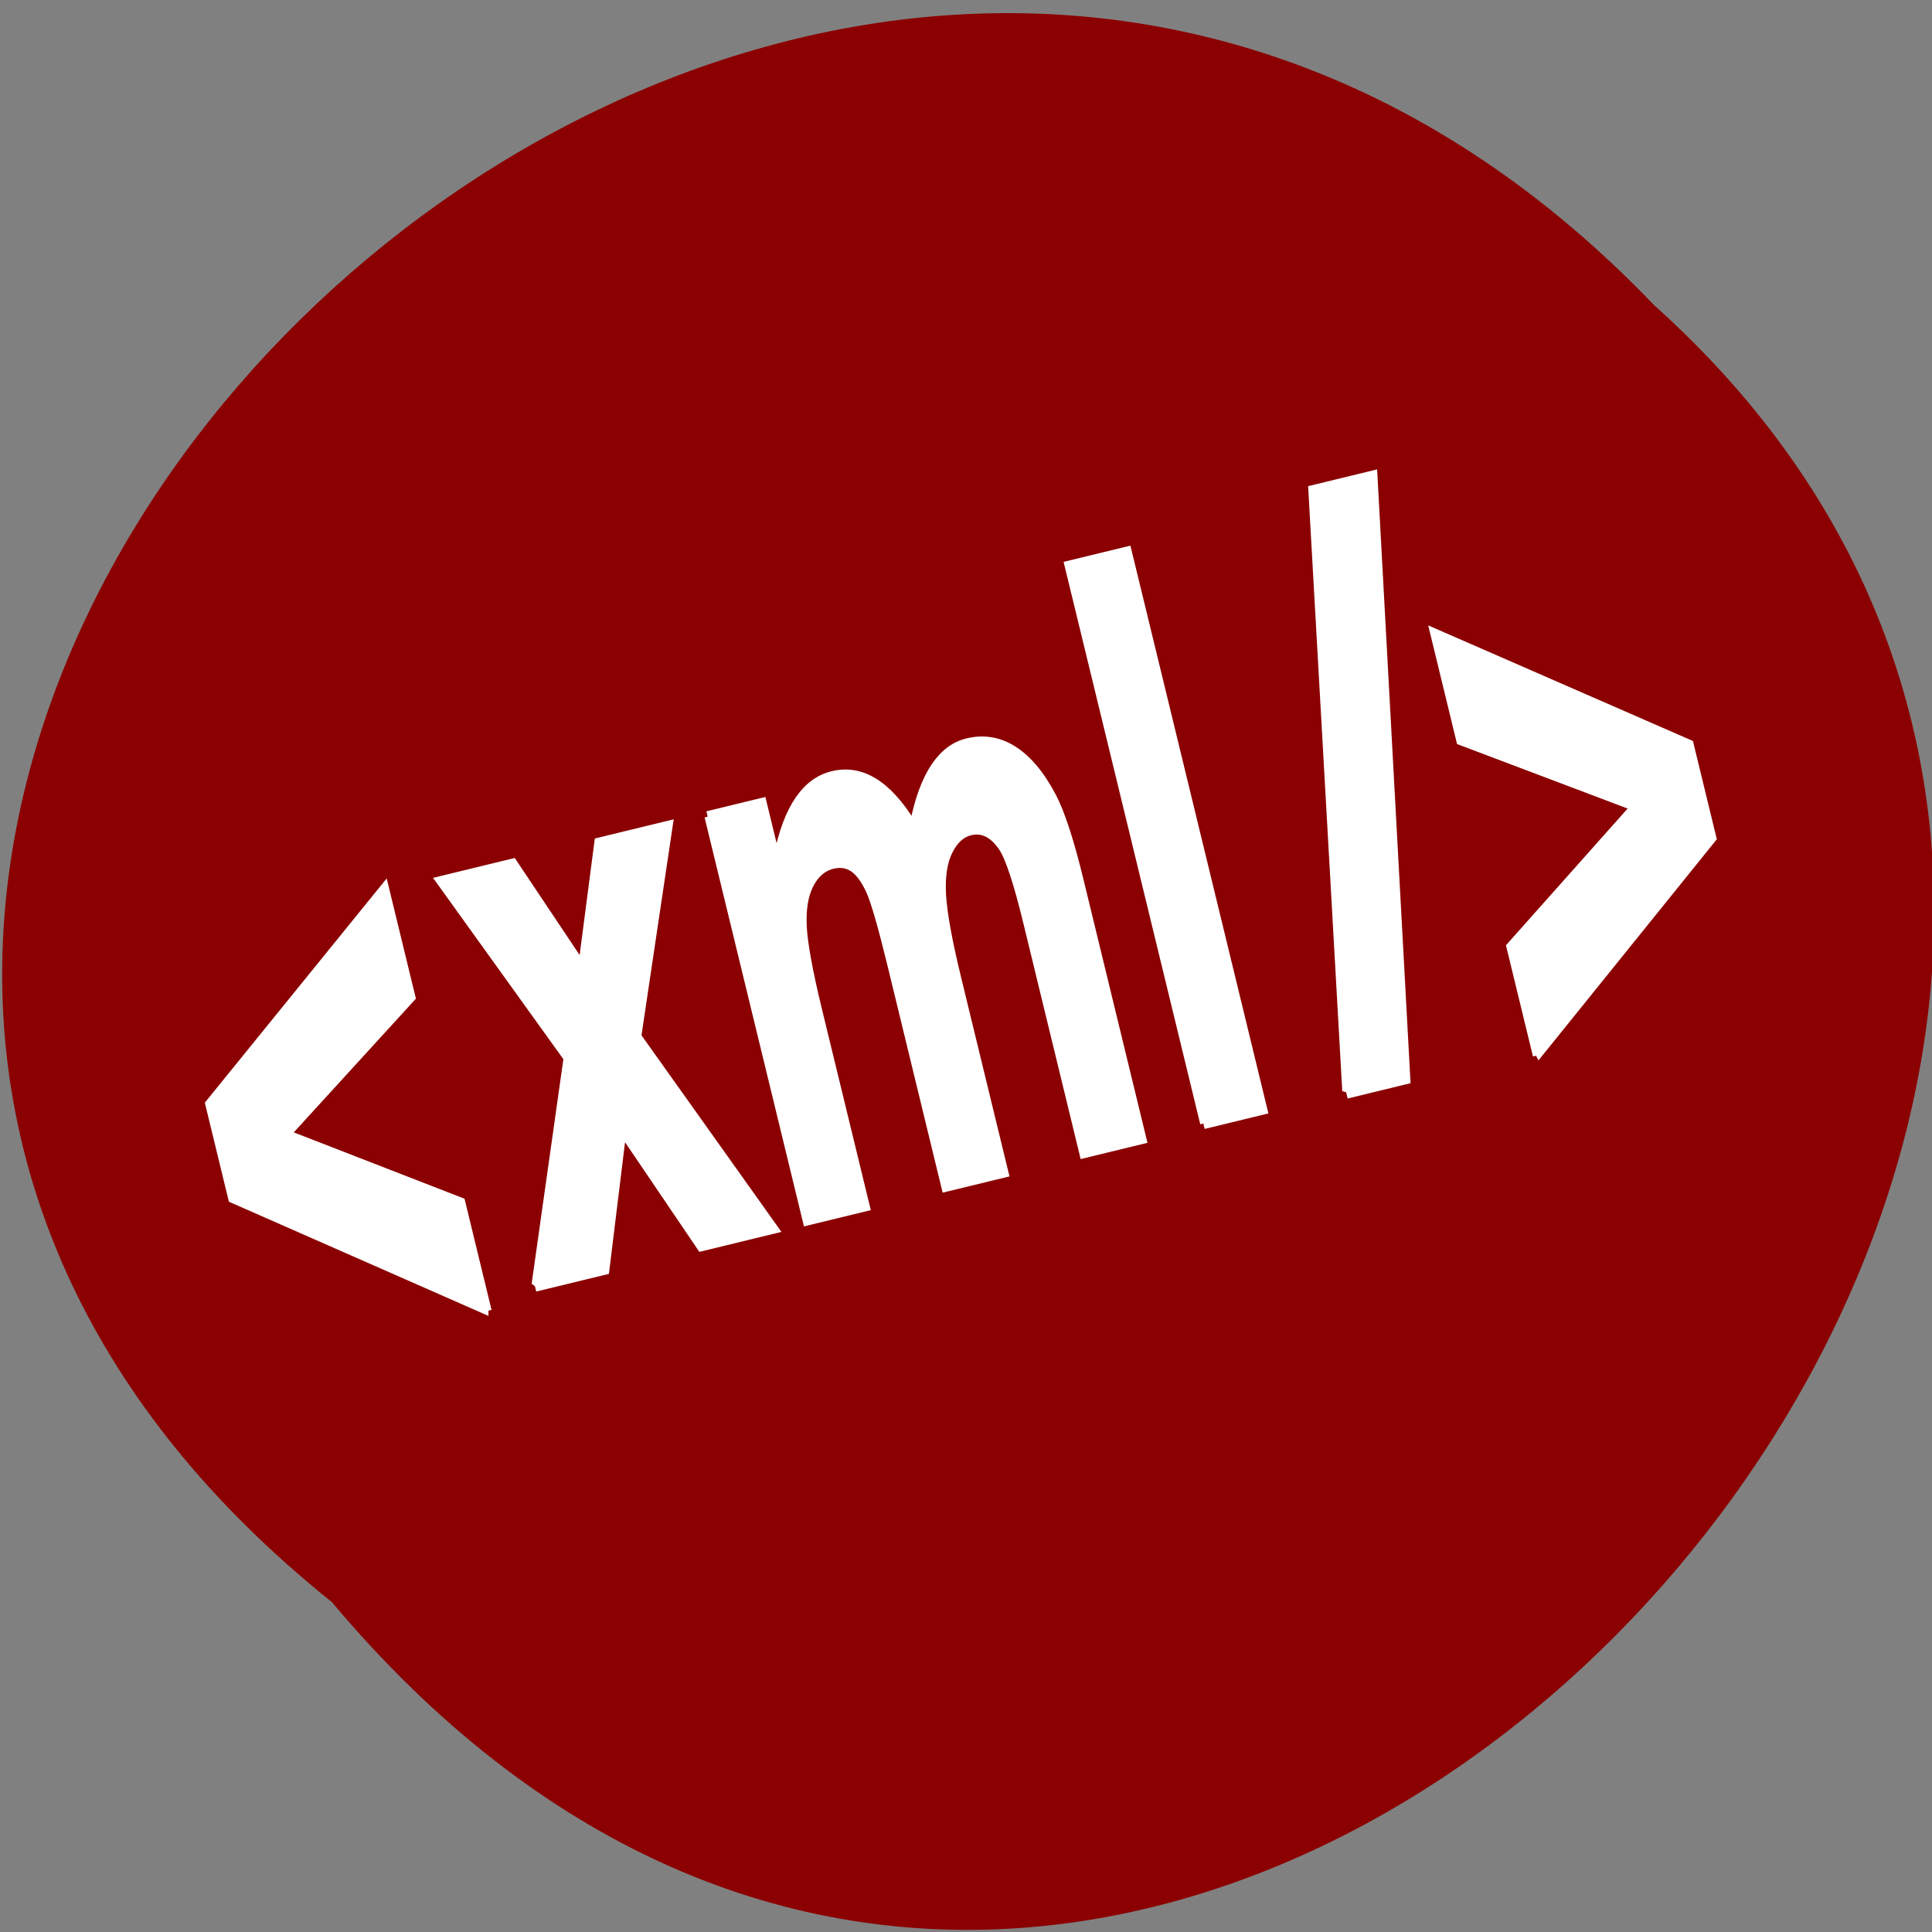 <svg xmlns="http://www.w3.org/2000/svg" xmlns:xlink="http://www.w3.org/1999/xlink" viewBox="0 0 256 256"><rect x="0" y="0" width="256" height="256" fill="#808080" stroke="none"/><defs><path id="0" d="m 245.46 129.52 l -97.89 -96.9 c -5.556 -5.502 -16.222 -11.873 -23.7 -14.16 l -39.518 -12.08 c -7.479 -2.286 -18.1 0.391 -23.599 5.948 l -13.441 13.578 c -5.5 5.559 -14.502 14.653 -20 20.21 l -13.44 13.579 c -5.5 5.558 -8.07 16.206 -5.706 23.658 l 12.483 39.39 c 2.363 7.456 8.843 18.06 14.399 23.556 l 97.89 96.9 c 5.558 5.502 14.605 5.455 20.1 -0.101 l 36.26 -36.63 c 5.504 -5.559 14.503 -14.651 20 -20.21 l 36.26 -36.629 c 5.502 -5.56 5.455 -14.606 -0.101 -20.11 z m -178.09 -50.74 c -7.198 0 -13.03 -5.835 -13.03 -13.03 0 -7.197 5.835 -13.03 13.03 -13.03 7.197 0 13.03 5.835 13.03 13.03 -0.001 7.198 -5.836 13.03 -13.03 13.03 z"/><use id="1" xlink:href="#0"/><clipPath style="clip-path:url(#2)"><use xlink:href="#0"/></clipPath><clipPath style="clip-path:url(#2)"><use xlink:href="#0"/></clipPath><clipPath id="2"><use xlink:href="#1"/></clipPath></defs><path d="m 43.971 212.28 c -129.89 -104.02 60.27 -291.8 175.21 -171.84 115.19 103.23 -64.59 303.6 -175.21 171.84 z" style="fill:#8b0000;color:#000"/><g transform="matrix(0.814 -0.198 0.348 1.432 -142.859 -230.241)" style="fill:#fff;stroke:#fff"><path transform="translate(0 2.94)" d="m 126.93,296.67 -35.33,-15.363 0,-8.508 35.33,-15.293 0,10.02 -24.645,9.422 24.645,9.773 0,9.949"/><path transform="translate(-90.57 -14.08)" d="m 225.55,312.54 13.465,-19.23 -12.902,-18.11 12.06,0 6.609,10.266 6.961,-10.266 11.602,0 -12.656,17.684 13.816,19.652 -12.13,0 -7.594,-11.566 -7.664,11.566 -11.566,0 m 44.09,-37.34 9.105,0 0,5.098 c 3.258,-3.961 7.137,-5.941 11.637,-5.941 2.391,0 4.465,0.492 6.223,1.477 1.758,0.984 3.199,2.473 4.324,4.465 1.641,-1.992 3.41,-3.48 5.309,-4.465 1.898,-0.984 3.926,-1.477 6.082,-1.477 2.742,0 5.062,0.557 6.961,1.67 1.898,1.113 3.316,2.748 4.254,4.904 0.68,1.594 1.019,4.172 1.02,7.734 l 0,23.871 -9.879,0 0,-21.34 c 0,-3.703 -0.34,-6.094 -1.02,-7.172 -0.914,-1.406 -2.32,-2.109 -4.219,-2.109 -1.383,0 -2.684,0.422 -3.902,1.266 -1.219,0.844 -2.098,2.08 -2.637,3.709 -0.539,1.629 -0.809,4.201 -0.809,7.717 l 0,17.93 -9.879,0 0,-20.461 c 0,-3.633 -0.176,-5.977 -0.527,-7.03 -0.352,-1.055 -0.897,-1.84 -1.635,-2.355 -0.738,-0.516 -1.74,-0.773 -3.01,-0.773 -1.523,0 -2.895,0.41 -4.113,1.23 -1.219,0.82 -2.092,2 -2.619,3.551 -0.527,1.547 -0.791,4.113 -0.791,7.699 l 0,18.14 -9.879,0 0,-37.34 m 64.723,37.34 0,-51.54 9.879,0 0,51.54 -9.879,0"/><path d="m 266.905,298.754 17.22,-53.179 10.009,0 -17.409,53.179 -9.819,0" style="stroke-width:1.16"/><path d="m 297.46,299.6 0,-9.949 24.68,-9.703 -24.68,-9.598 0,-9.879 35.37,15.293 0,8.438 -35.37,15.398"/></g></svg>
